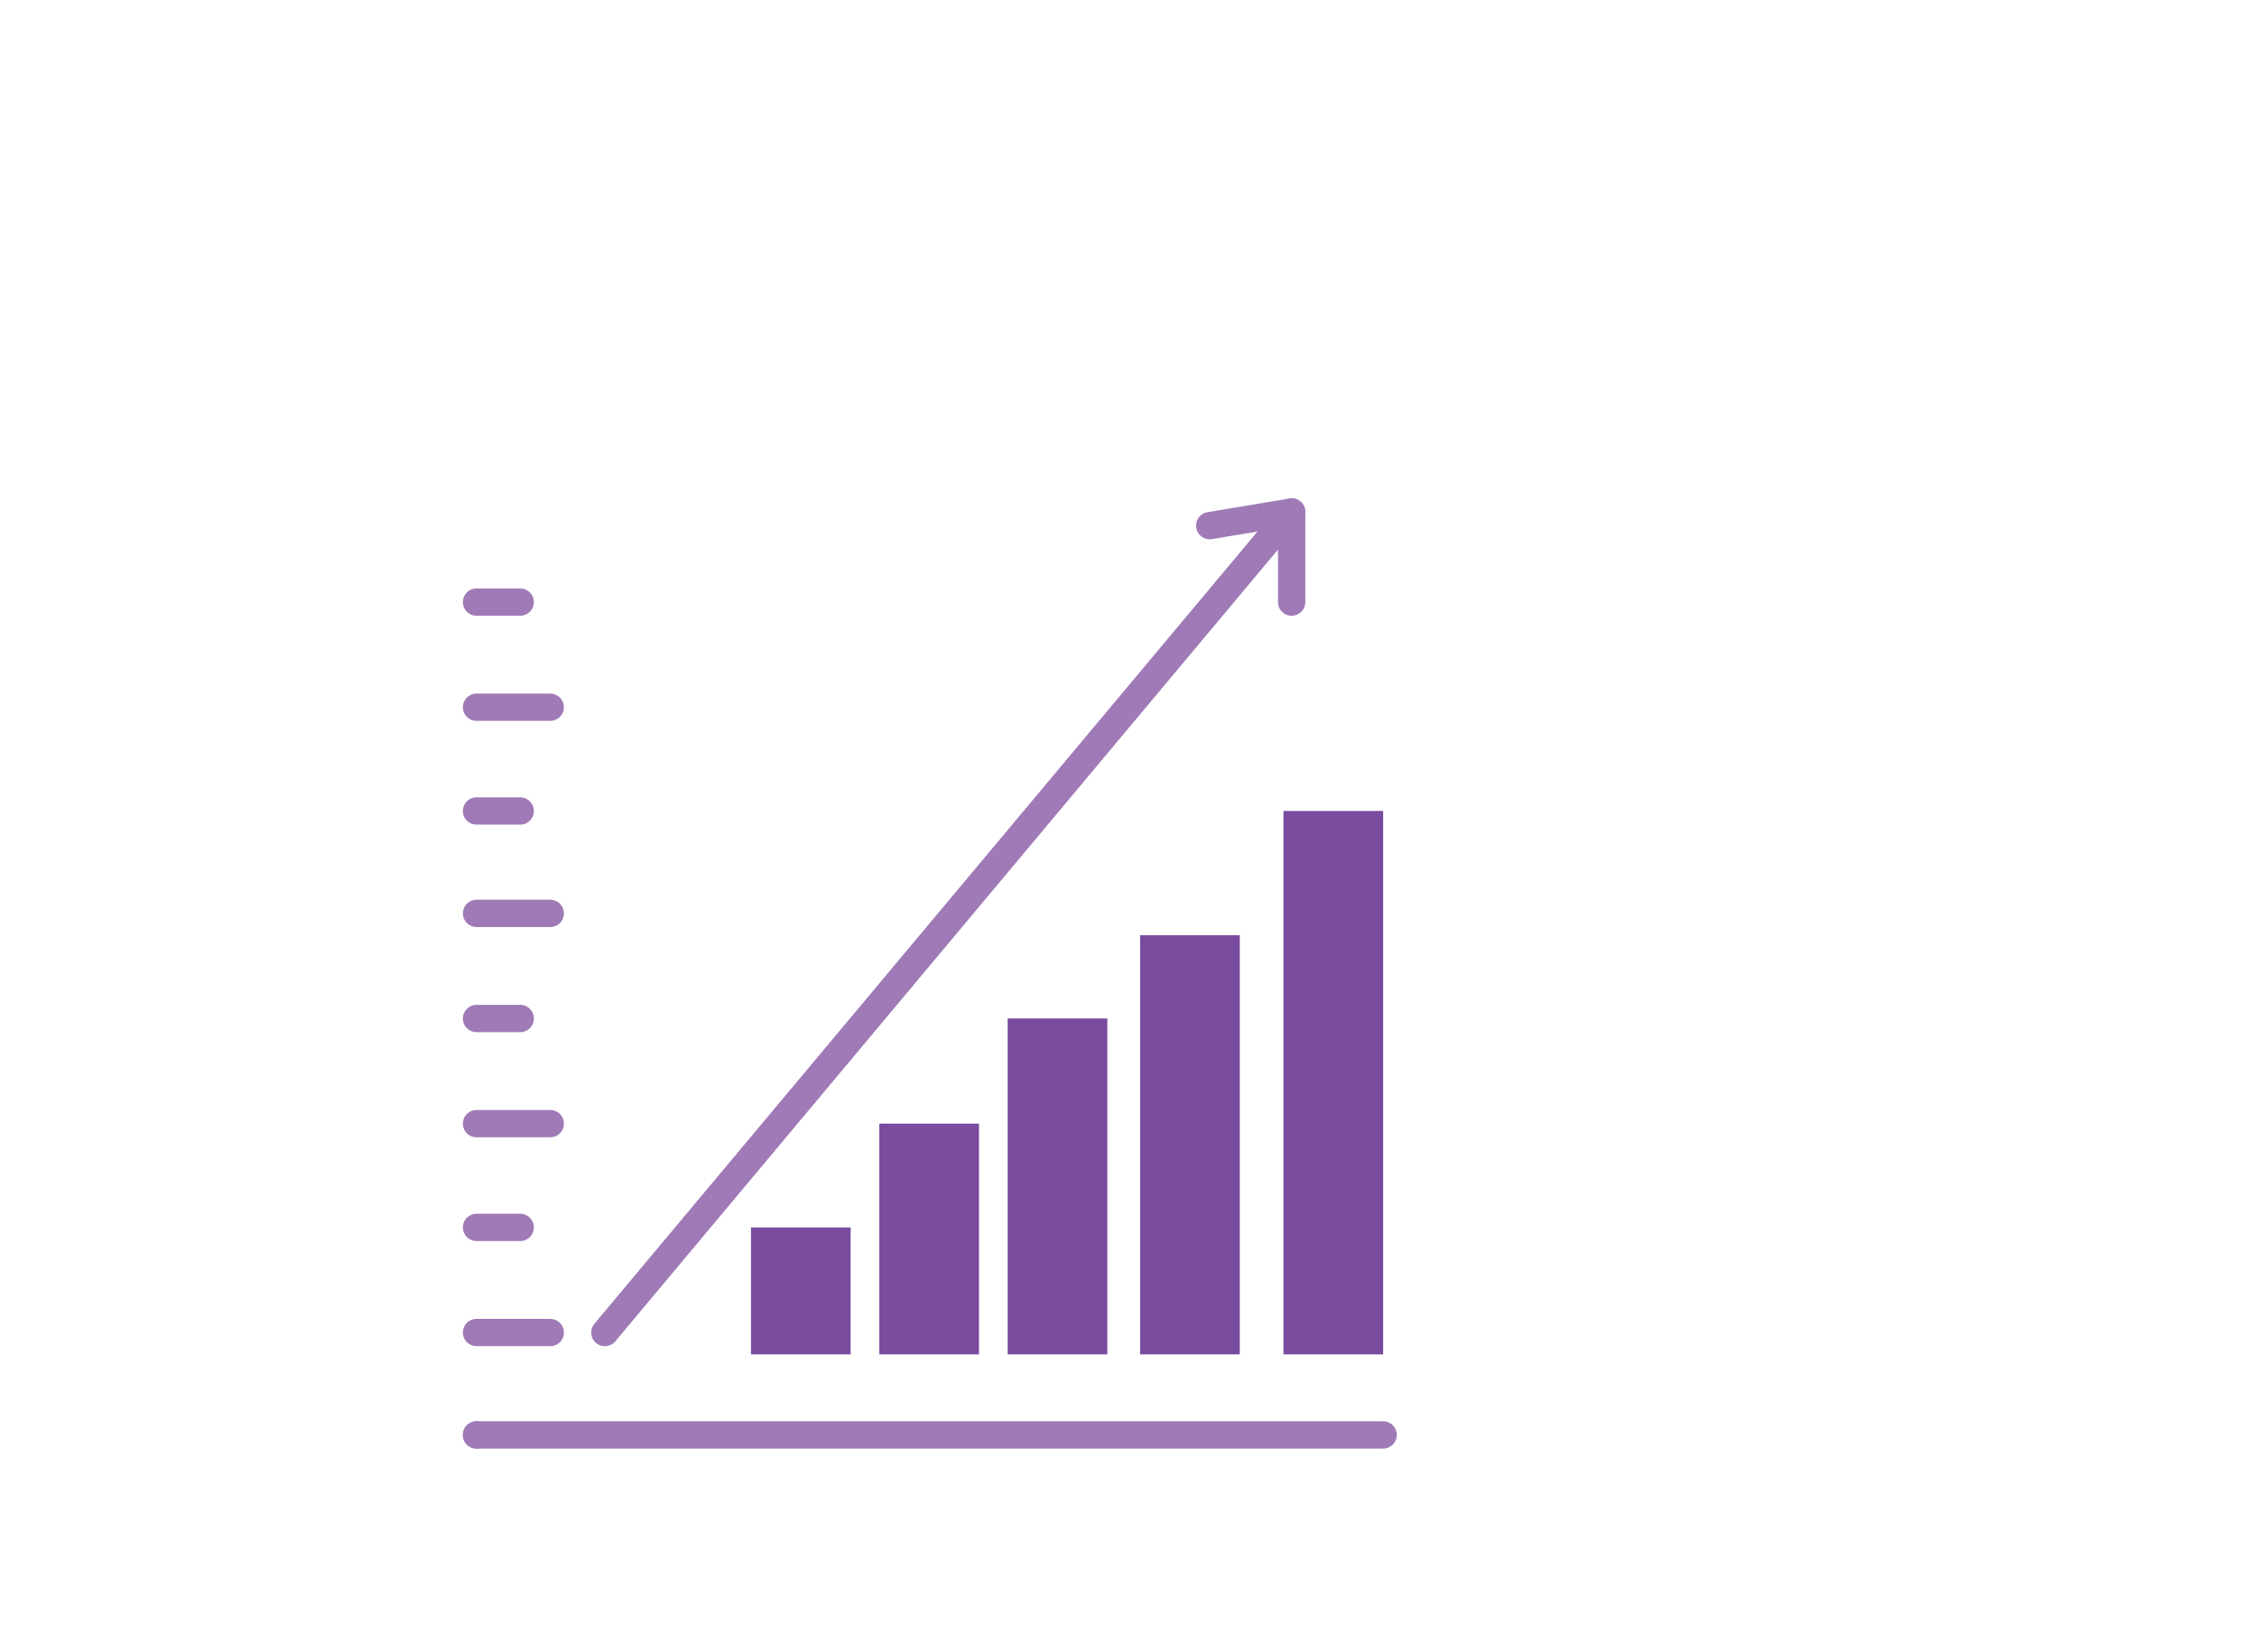 <?xml version="1.0" encoding="utf-8"?>
<!-- Generator: Adobe Illustrator 19.2.1, SVG Export Plug-In . SVG Version: 6.00 Build 0)  -->
<svg version="1.1" id="Layer_1" xmlns="http://www.w3.org/2000/svg" xmlns:xlink="http://www.w3.org/1999/xlink" x="0px" y="0px"
	 viewBox="0 0 165.3 121" style="enable-background:new 0 0 165.3 121;" xml:space="preserve">
<style type="text/css">
	.st0{fill:none;stroke:#9F7AB7;stroke-width:2;stroke-linecap:round;stroke-linejoin:round;stroke-miterlimit:10;}
	.st1{fill:#794C9F;}
</style>
<line class="st0" x1="34.9" y1="105.1" x2="101.3" y2="105.1"/>
<line class="st0" x1="34.9" y1="97.6" x2="40.3" y2="97.6"/>
<line class="st0" x1="34.9" y1="89.9" x2="38.1" y2="89.9"/>
<line class="st0" x1="34.9" y1="82.3" x2="40.3" y2="82.3"/>
<line class="st0" x1="34.9" y1="74.6" x2="38.1" y2="74.6"/>
<line class="st0" x1="34.9" y1="66.9" x2="40.3" y2="66.9"/>
<line class="st0" x1="34.9" y1="59.4" x2="38.1" y2="59.4"/>
<line class="st0" x1="34.9" y1="51.8" x2="40.3" y2="51.8"/>
<line class="st0" x1="34.9" y1="44.1" x2="38.1" y2="44.1"/>
<line class="st0" x1="34.9" y1="105.1" x2="34.9" y2="105.1"/>
<polyline class="st0" points="44.3,97.6 94.6,37.5 88.6,38.5 "/>
<line class="st0" x1="94.6" y1="37.5" x2="94.6" y2="44.1"/>
<rect x="55" y="89.9" class="st1" width="7.3" height="9.3"/>
<rect x="64.4" y="82.3" class="st1" width="7.3" height="16.9"/>
<rect x="73.8" y="74.6" class="st1" width="7.3" height="24.6"/>
<rect x="83.5" y="68.5" class="st1" width="7.3" height="30.7"/>
<rect x="94" y="59.4" class="st1" width="7.3" height="39.8"/>
</svg>
